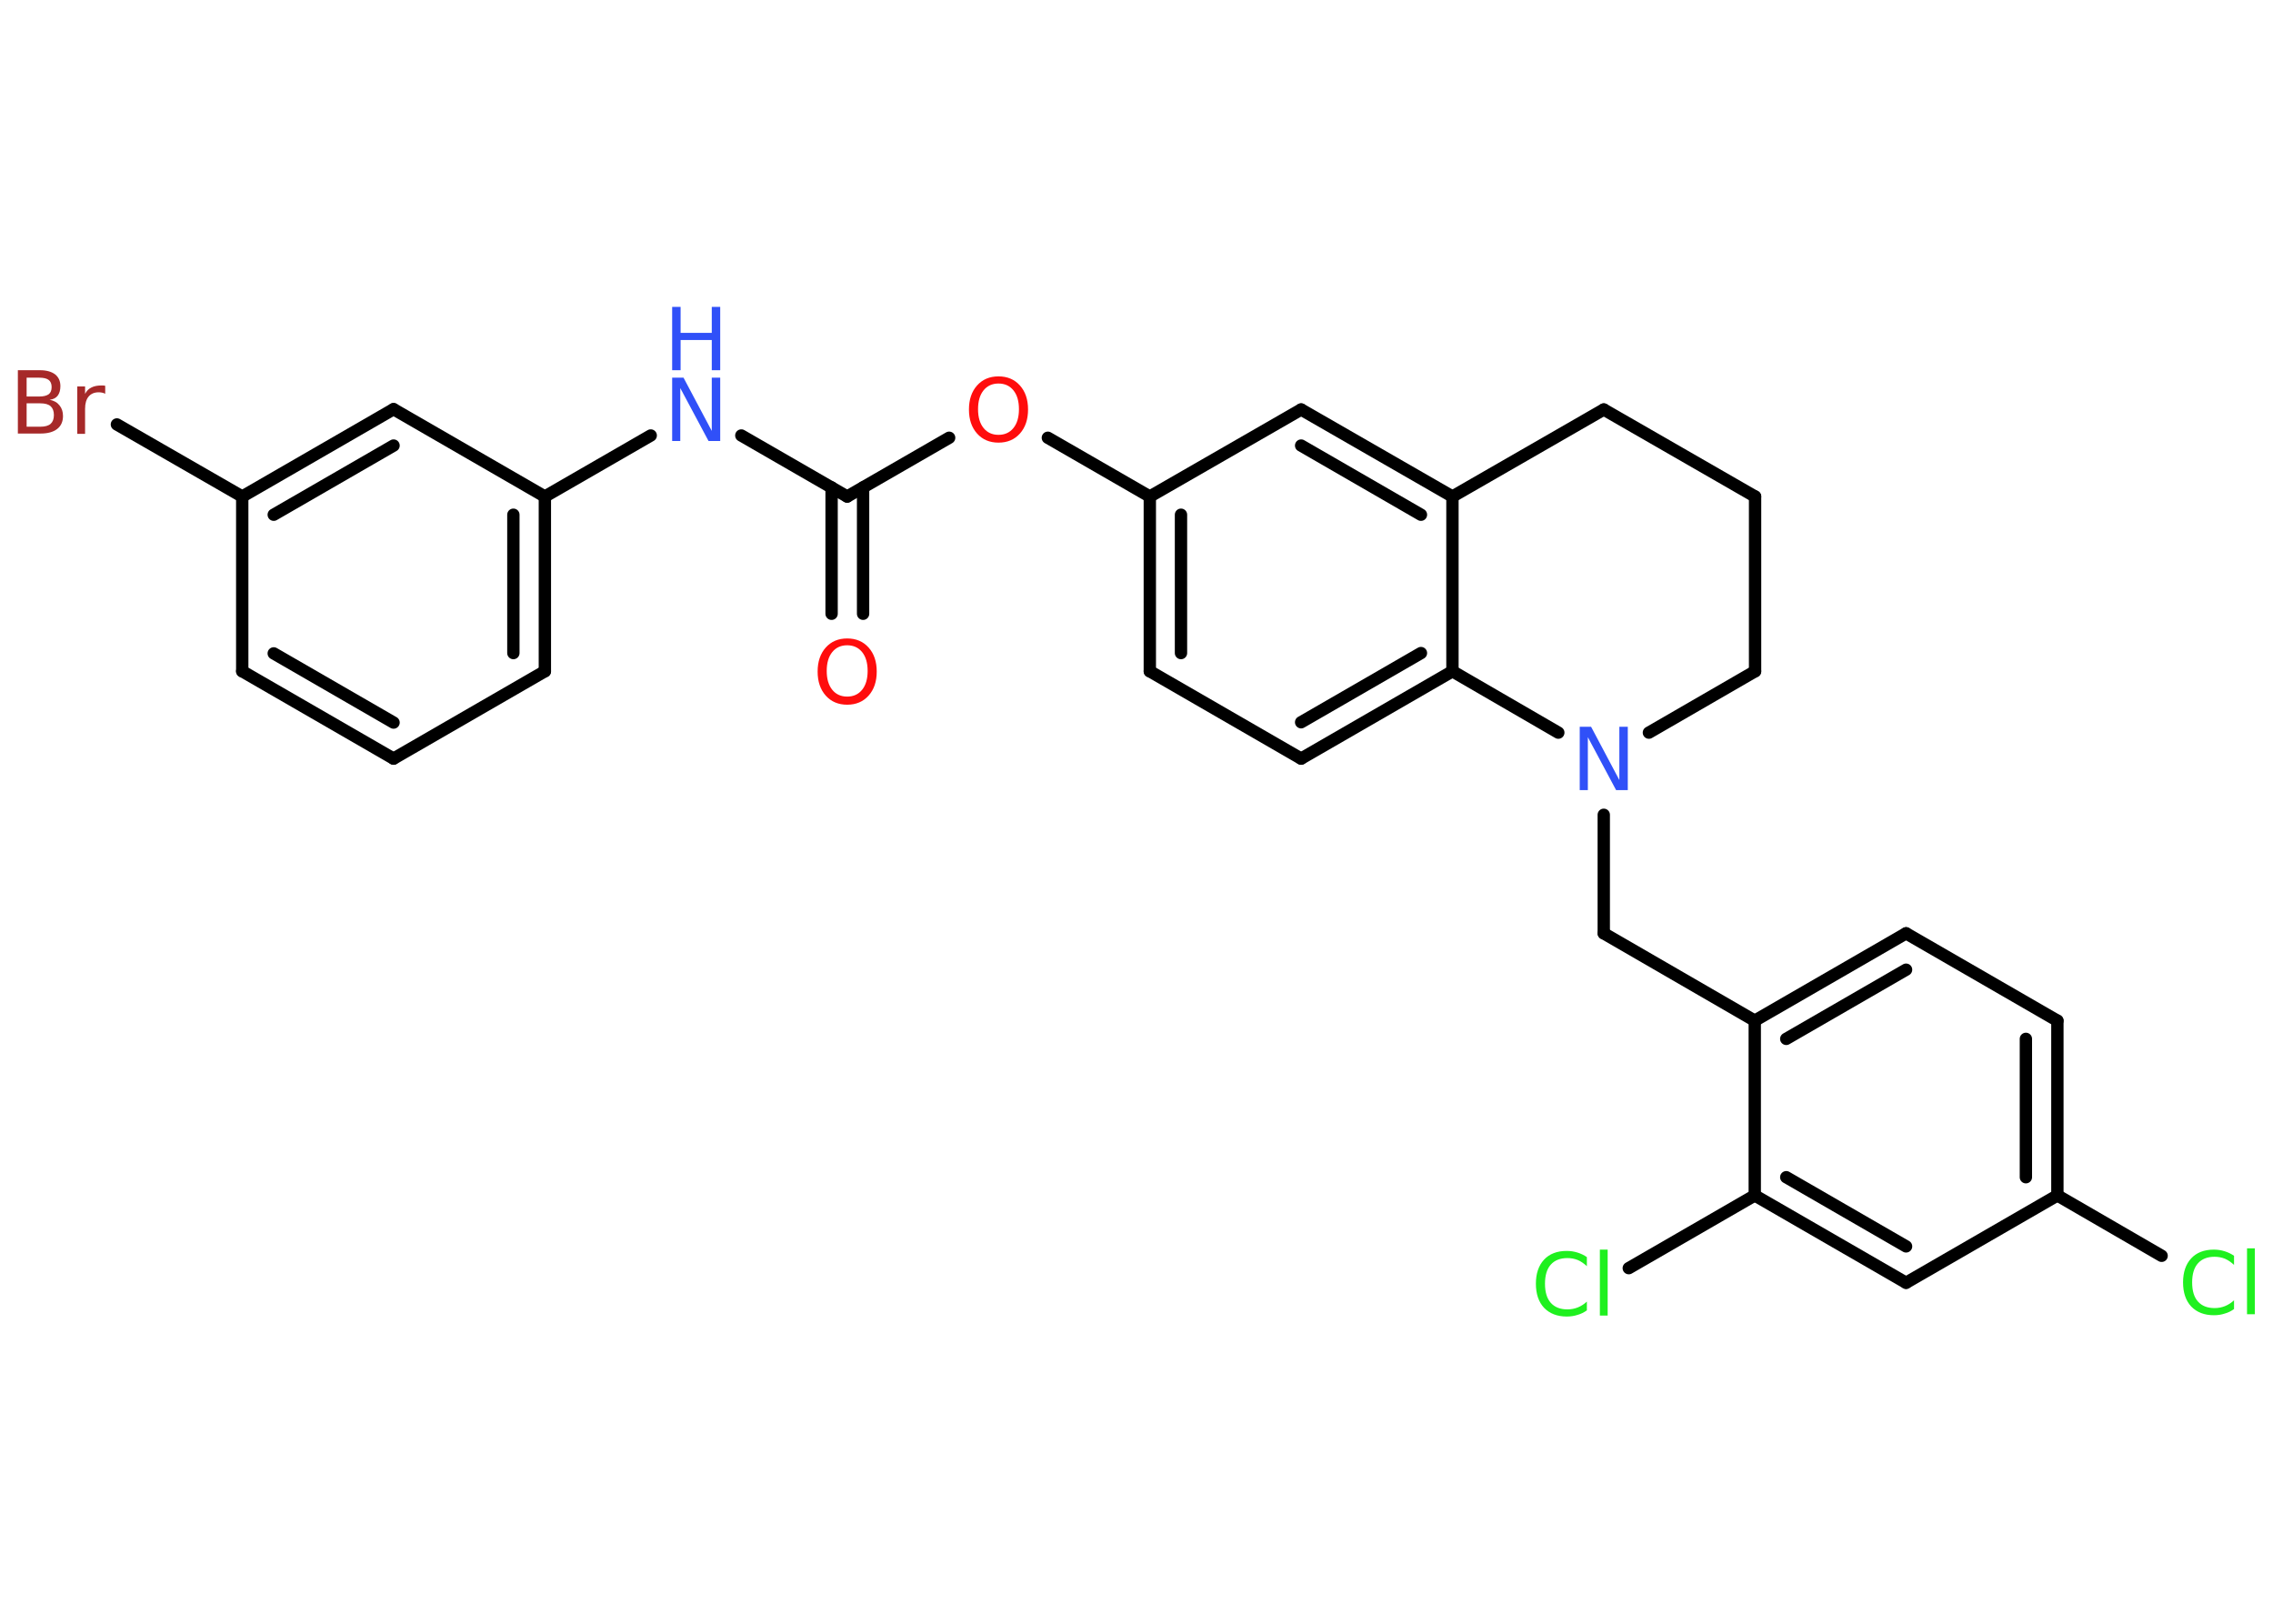 <?xml version='1.0' encoding='UTF-8'?>
<!DOCTYPE svg PUBLIC "-//W3C//DTD SVG 1.1//EN" "http://www.w3.org/Graphics/SVG/1.1/DTD/svg11.dtd">
<svg version='1.2' xmlns='http://www.w3.org/2000/svg' xmlns:xlink='http://www.w3.org/1999/xlink' width='70.0mm' height='50.0mm' viewBox='0 0 70.0 50.0'>
  <desc>Generated by the Chemistry Development Kit (http://github.com/cdk)</desc>
  <g stroke-linecap='round' stroke-linejoin='round' stroke='#000000' stroke-width='.38' fill='#3050F8'>
    <rect x='.0' y='.0' width='70.0' height='50.0' fill='#FFFFFF' stroke='none'/>
    <g id='mol1' class='mol'>
      <g id='mol1bnd1' class='bond'>
        <line x1='25.61' y1='18.9' x2='25.61' y2='15.01'/>
        <line x1='26.58' y1='18.9' x2='26.58' y2='15.01'/>
      </g>
      <line id='mol1bnd2' class='bond' x1='26.09' y1='15.29' x2='22.83' y2='13.41'/>
      <line id='mol1bnd3' class='bond' x1='20.04' y1='13.41' x2='16.78' y2='15.29'/>
      <g id='mol1bnd4' class='bond'>
        <line x1='16.78' y1='20.67' x2='16.78' y2='15.29'/>
        <line x1='15.81' y1='20.11' x2='15.81' y2='15.85'/>
      </g>
      <line id='mol1bnd5' class='bond' x1='16.78' y1='20.67' x2='12.12' y2='23.36'/>
      <g id='mol1bnd6' class='bond'>
        <line x1='7.46' y1='20.67' x2='12.12' y2='23.36'/>
        <line x1='8.43' y1='20.12' x2='12.12' y2='22.25'/>
      </g>
      <line id='mol1bnd7' class='bond' x1='7.46' y1='20.67' x2='7.46' y2='15.29'/>
      <line id='mol1bnd8' class='bond' x1='7.46' y1='15.29' x2='3.6' y2='13.07'/>
      <g id='mol1bnd9' class='bond'>
        <line x1='12.12' y1='12.6' x2='7.46' y2='15.29'/>
        <line x1='12.12' y1='13.72' x2='8.43' y2='15.85'/>
      </g>
      <line id='mol1bnd10' class='bond' x1='16.78' y1='15.29' x2='12.12' y2='12.6'/>
      <line id='mol1bnd11' class='bond' x1='26.09' y1='15.29' x2='29.23' y2='13.48'/>
      <line id='mol1bnd12' class='bond' x1='32.27' y1='13.48' x2='35.41' y2='15.29'/>
      <g id='mol1bnd13' class='bond'>
        <line x1='35.41' y1='15.29' x2='35.41' y2='20.67'/>
        <line x1='36.37' y1='15.85' x2='36.37' y2='20.11'/>
      </g>
      <line id='mol1bnd14' class='bond' x1='35.41' y1='20.67' x2='40.07' y2='23.36'/>
      <g id='mol1bnd15' class='bond'>
        <line x1='40.07' y1='23.36' x2='44.73' y2='20.67'/>
        <line x1='40.07' y1='22.24' x2='43.76' y2='20.11'/>
      </g>
      <line id='mol1bnd16' class='bond' x1='44.73' y1='20.67' x2='44.73' y2='15.29'/>
      <g id='mol1bnd17' class='bond'>
        <line x1='44.73' y1='15.29' x2='40.07' y2='12.61'/>
        <line x1='43.76' y1='15.85' x2='40.07' y2='13.72'/>
      </g>
      <line id='mol1bnd18' class='bond' x1='35.41' y1='15.29' x2='40.07' y2='12.61'/>
      <line id='mol1bnd19' class='bond' x1='44.73' y1='15.29' x2='49.39' y2='12.61'/>
      <line id='mol1bnd20' class='bond' x1='49.39' y1='12.61' x2='54.05' y2='15.29'/>
      <line id='mol1bnd21' class='bond' x1='54.05' y1='15.29' x2='54.05' y2='20.67'/>
      <line id='mol1bnd22' class='bond' x1='54.05' y1='20.67' x2='50.78' y2='22.56'/>
      <line id='mol1bnd23' class='bond' x1='44.73' y1='20.67' x2='47.99' y2='22.56'/>
      <line id='mol1bnd24' class='bond' x1='49.39' y1='25.09' x2='49.39' y2='28.74'/>
      <line id='mol1bnd25' class='bond' x1='49.39' y1='28.74' x2='54.04' y2='31.43'/>
      <g id='mol1bnd26' class='bond'>
        <line x1='58.7' y1='28.74' x2='54.04' y2='31.43'/>
        <line x1='58.7' y1='29.86' x2='55.01' y2='31.99'/>
      </g>
      <line id='mol1bnd27' class='bond' x1='58.7' y1='28.74' x2='63.36' y2='31.43'/>
      <g id='mol1bnd28' class='bond'>
        <line x1='63.36' y1='36.81' x2='63.36' y2='31.43'/>
        <line x1='62.39' y1='36.25' x2='62.39' y2='31.99'/>
      </g>
      <line id='mol1bnd29' class='bond' x1='63.36' y1='36.81' x2='66.57' y2='38.67'/>
      <line id='mol1bnd30' class='bond' x1='63.36' y1='36.81' x2='58.7' y2='39.5'/>
      <g id='mol1bnd31' class='bond'>
        <line x1='54.04' y1='36.81' x2='58.7' y2='39.5'/>
        <line x1='55.01' y1='36.25' x2='58.7' y2='38.38'/>
      </g>
      <line id='mol1bnd32' class='bond' x1='54.04' y1='31.43' x2='54.04' y2='36.81'/>
      <line id='mol1bnd33' class='bond' x1='54.04' y1='36.81' x2='50.16' y2='39.05'/>
      <path id='mol1atm1' class='atom' d='M26.09 19.87q-.29 .0 -.46 .21q-.17 .21 -.17 .58q.0 .37 .17 .58q.17 .21 .46 .21q.29 .0 .46 -.21q.17 -.21 .17 -.58q.0 -.37 -.17 -.58q-.17 -.21 -.46 -.21zM26.09 19.66q.41 .0 .66 .28q.25 .28 .25 .74q.0 .46 -.25 .74q-.25 .28 -.66 .28q-.41 .0 -.66 -.28q-.25 -.28 -.25 -.74q.0 -.46 .25 -.74q.25 -.28 .66 -.28z' stroke='none' fill='#FF0D0D'/>
      <g id='mol1atm3' class='atom'>
        <path d='M20.7 11.63h.35l.87 1.64v-1.64h.26v1.95h-.36l-.87 -1.63v1.63h-.25v-1.95z' stroke='none'/>
        <path d='M20.7 9.45h.26v.8h.96v-.8h.26v1.95h-.26v-.93h-.96v.93h-.26v-1.95z' stroke='none'/>
      </g>
      <path id='mol1atm9' class='atom' d='M.82 12.42v.72h.42q.22 .0 .32 -.09q.1 -.09 .1 -.27q.0 -.18 -.1 -.27q-.1 -.09 -.32 -.09h-.42zM.82 11.62v.59h.39q.19 .0 .29 -.07q.09 -.07 .09 -.22q.0 -.15 -.09 -.22q-.09 -.07 -.29 -.07h-.39zM.56 11.4h.67q.3 .0 .47 .13q.16 .13 .16 .36q.0 .18 -.08 .29q-.08 .11 -.25 .13q.2 .04 .3 .17q.11 .13 .11 .33q.0 .26 -.18 .4q-.18 .14 -.51 .14h-.7v-1.95zM3.23 12.12q-.04 -.02 -.09 -.03q-.05 -.01 -.1 -.01q-.2 .0 -.31 .13q-.11 .13 -.11 .38v.77h-.24v-1.46h.24v.23q.07 -.14 .2 -.2q.12 -.06 .3 -.06q.03 .0 .05 .0q.03 .0 .07 .01v.25z' stroke='none' fill='#A62929'/>
      <path id='mol1atm11' class='atom' d='M30.75 11.81q-.29 .0 -.46 .21q-.17 .21 -.17 .58q.0 .37 .17 .58q.17 .21 .46 .21q.29 .0 .46 -.21q.17 -.21 .17 -.58q.0 -.37 -.17 -.58q-.17 -.21 -.46 -.21zM30.75 11.59q.41 .0 .66 .28q.25 .28 .25 .74q.0 .46 -.25 .74q-.25 .28 -.66 .28q-.41 .0 -.66 -.28q-.25 -.28 -.25 -.74q.0 -.46 .25 -.74q.25 -.28 .66 -.28z' stroke='none' fill='#FF0D0D'/>
      <path id='mol1atm21' class='atom' d='M48.65 22.38h.35l.87 1.64v-1.64h.26v1.95h-.36l-.87 -1.63v1.63h-.25v-1.95z' stroke='none'/>
      <path id='mol1atm27' class='atom' d='M68.8 38.67v.28q-.14 -.13 -.28 -.19q-.15 -.06 -.32 -.06q-.33 .0 -.51 .2q-.18 .2 -.18 .59q.0 .39 .18 .59q.18 .2 .51 .2q.17 .0 .32 -.06q.15 -.06 .28 -.18v.27q-.14 .1 -.29 .14q-.15 .05 -.33 .05q-.44 .0 -.7 -.27q-.25 -.27 -.25 -.74q.0 -.47 .25 -.74q.25 -.27 .7 -.27q.17 .0 .33 .05q.16 .05 .29 .14zM69.2 38.44h.24v2.03h-.24v-2.03z' stroke='none' fill='#1FF01F'/>
      <path id='mol1atm30' class='atom' d='M48.87 38.71v.28q-.14 -.13 -.28 -.19q-.15 -.06 -.32 -.06q-.33 .0 -.51 .2q-.18 .2 -.18 .59q.0 .39 .18 .59q.18 .2 .51 .2q.17 .0 .32 -.06q.15 -.06 .28 -.18v.27q-.14 .1 -.29 .14q-.15 .05 -.33 .05q-.44 .0 -.7 -.27q-.25 -.27 -.25 -.74q.0 -.47 .25 -.74q.25 -.27 .7 -.27q.17 .0 .33 .05q.16 .05 .29 .14zM49.27 38.48h.24v2.03h-.24v-2.03z' stroke='none' fill='#1FF01F'/>
    </g>
  </g>
</svg>
